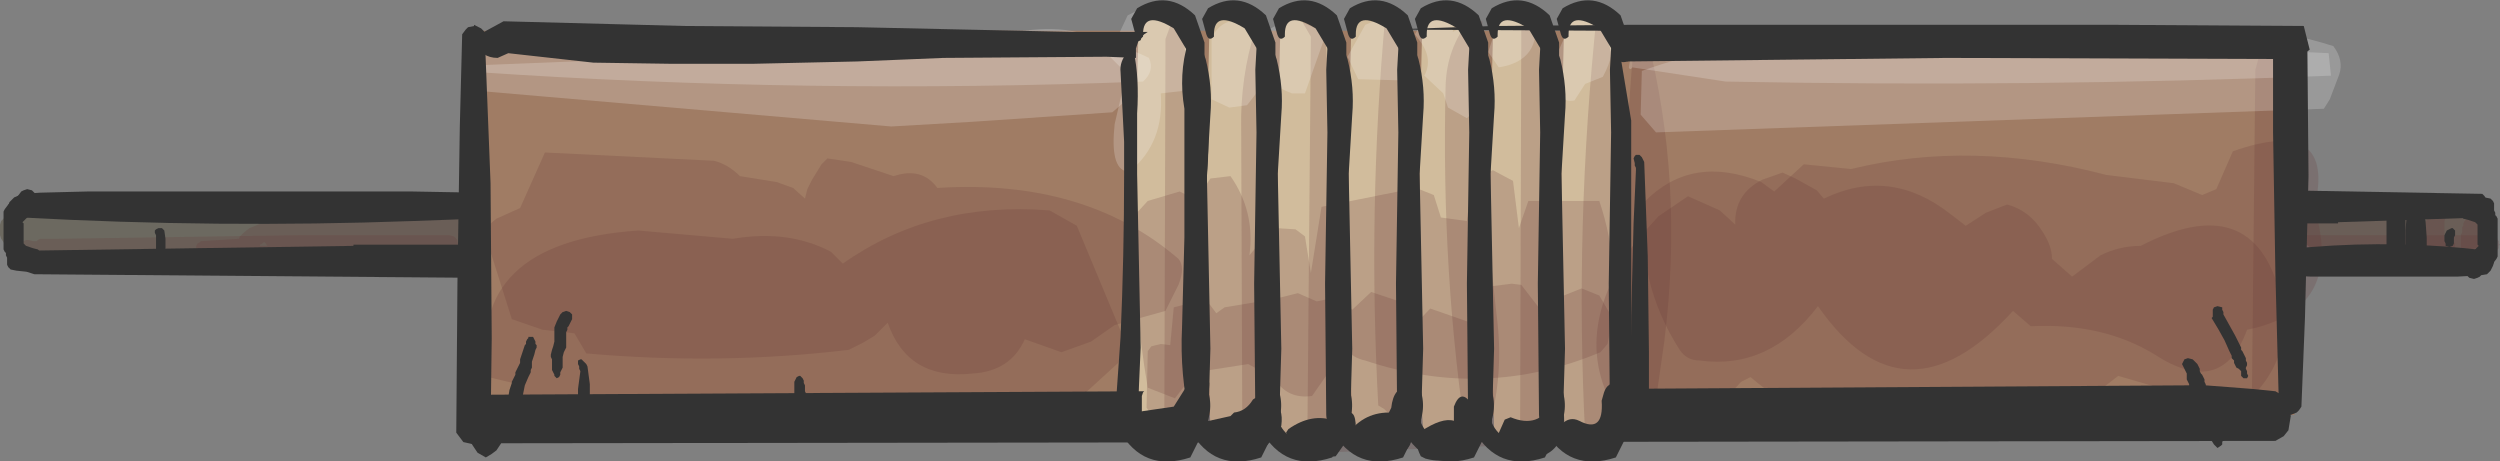 <?xml version="1.0" encoding="UTF-8" standalone="no"?>
<svg xmlns:xlink="http://www.w3.org/1999/xlink" height="19.5px" width="105.75px" xmlns="http://www.w3.org/2000/svg">
  <rect width="100%" height="100%" fill="#808080" stroke="none"/>
  <g transform="matrix(1.0, 0.0, 0.0, 1.0, 52.9, 9.75)">
    <path d="M-32.85 7.8 L-32.85 -8.45 44.15 -8.45 44.15 7.8 -32.85 7.8" fill="#a07c64" fill-rule="evenodd" stroke="none"/>
    <path d="M-3.15 -9.35 L-2.9 -9.15 -2.75 -9.0 -2.65 -8.8 -2.55 -8.6 -2.5 -8.4 -2.45 -8.25 -2.4 -8.05 -2.35 -6.15 -2.3 -3.75 -2.4 -1.85 -2.3 1.5 -2.3 5.45 -2.4 8.1 -2.45 8.25 -2.5 8.45 -2.55 8.65 -2.7 8.85 -2.95 9.0 -3.2 9.15 -3.55 9.2 -4.05 9.1 -4.4 8.9 -4.55 8.7 -4.7 8.5 -4.85 2.5 -4.85 -4.05 -4.75 -8.15 -4.7 -8.35 -4.65 -8.55 -4.55 -8.75 -4.5 -8.9 -4.4 -9.1 -4.2 -9.3 -3.95 -9.4 -3.6 -9.45 -3.55 -9.5 -3.15 -9.35" fill="#d1bc9c" fill-rule="evenodd" stroke="none"/>
    <path d="M-0.15 -9.35 L0.1 -9.15 0.25 -9.0 0.35 -8.8 0.45 -8.6 0.5 -8.4 0.55 -8.25 0.6 -8.05 0.65 -6.15 0.7 -3.75 0.6 -1.85 0.7 1.5 0.7 5.45 0.6 8.1 0.55 8.25 0.5 8.45 0.45 8.65 0.3 8.85 Q0.2 8.9 0.05 9.0 L-0.2 9.15 -0.55 9.2 -1.05 9.1 -1.4 8.9 -1.55 8.7 -1.7 8.5 -1.85 2.5 -1.85 -4.05 -1.75 -8.15 -1.7 -8.35 -1.65 -8.55 -1.55 -8.75 -1.5 -8.9 -1.4 -9.1 -1.2 -9.3 -0.95 -9.4 -0.6 -9.45 -0.55 -9.5 -0.15 -9.35" fill="#d1bc9c" fill-rule="evenodd" stroke="none"/>
    <path d="M2.85 -9.35 L3.1 -9.15 3.25 -9.0 3.35 -8.8 3.45 -8.6 3.5 -8.4 3.55 -8.25 3.6 -8.05 3.65 -6.15 3.7 -3.75 3.6 -1.85 3.7 1.5 3.7 5.45 3.6 8.1 3.55 8.25 3.5 8.45 3.45 8.65 3.3 8.85 Q3.2 8.9 3.05 9.0 L2.8 9.15 2.45 9.2 1.95 9.1 1.6 8.9 1.45 8.7 1.3 8.5 Q1.1 5.55 1.15 2.5 L1.15 -4.05 1.25 -8.15 1.3 -8.35 1.35 -8.55 1.45 -8.75 1.5 -8.9 1.6 -9.1 1.8 -9.3 2.05 -9.4 2.4 -9.45 2.45 -9.5 2.85 -9.35" fill="#d1bc9c" fill-rule="evenodd" stroke="none"/>
    <path d="M5.85 -9.35 L6.1 -9.15 6.25 -9.0 6.35 -8.8 6.45 -8.6 6.5 -8.4 6.55 -8.25 6.6 -8.05 6.65 -6.15 6.7 -3.75 6.6 -1.85 6.7 1.5 6.7 5.45 6.6 8.1 6.55 8.25 6.5 8.45 6.45 8.65 6.3 8.85 Q6.2 8.9 6.05 9.0 L5.8 9.15 5.45 9.2 4.95 9.1 4.6 8.9 4.45 8.7 4.3 8.5 4.15 2.5 4.15 -4.05 4.25 -8.15 4.3 -8.35 4.35 -8.55 4.45 -8.75 4.5 -8.9 4.6 -9.1 4.8 -9.3 5.05 -9.4 5.4 -9.45 5.45 -9.5 5.85 -9.35" fill="#d1bc9c" fill-rule="evenodd" stroke="none"/>
    <path d="M8.85 -9.35 L9.1 -9.15 9.25 -9.0 9.35 -8.8 9.45 -8.6 9.5 -8.4 9.55 -8.25 9.6 -8.05 9.65 -6.15 9.7 -3.75 9.6 -1.85 9.7 1.5 9.7 5.45 9.6 8.1 9.55 8.25 9.5 8.45 9.45 8.65 9.3 8.85 Q9.2 8.9 9.05 9.0 L8.8 9.15 8.45 9.2 7.95 9.1 7.6 8.9 7.45 8.7 7.3 8.5 Q7.1 5.55 7.15 2.5 L7.15 -4.05 7.25 -8.15 7.3 -8.35 7.35 -8.55 7.45 -8.75 7.5 -8.9 7.6 -9.1 7.8 -9.3 8.05 -9.4 8.4 -9.45 8.45 -9.5 8.85 -9.35" fill="#d1bc9c" fill-rule="evenodd" stroke="none"/>
    <path d="M11.85 -9.35 L12.1 -9.15 12.25 -9.0 12.35 -8.8 12.45 -8.6 12.5 -8.4 12.55 -8.25 12.6 -8.05 12.65 -6.15 12.7 -3.75 12.6 -1.85 12.7 1.5 12.7 5.45 12.6 8.1 12.55 8.25 12.5 8.45 12.45 8.65 12.3 8.85 Q12.2 8.9 12.05 9.0 L11.8 9.15 11.45 9.2 10.95 9.1 10.6 8.9 10.45 8.7 10.3 8.5 10.15 2.5 10.15 -4.05 10.25 -8.15 10.3 -8.35 10.35 -8.55 10.45 -8.75 10.5 -8.9 10.6 -9.1 10.8 -9.3 11.05 -9.4 11.4 -9.45 11.45 -9.5 11.85 -9.35" fill="#d1bc9c" fill-rule="evenodd" stroke="none"/>
    <path d="M14.85 -9.35 L15.1 -9.15 15.25 -9.0 15.35 -8.8 15.45 -8.6 15.5 -8.4 15.55 -8.25 15.6 -8.05 15.65 -6.15 15.7 -3.75 15.6 -1.85 15.7 1.5 15.7 5.45 15.6 8.1 15.55 8.25 15.5 8.45 15.45 8.65 15.3 8.85 Q15.2 8.9 15.05 9.0 L14.8 9.15 14.45 9.2 13.95 9.1 13.6 8.9 13.45 8.7 13.3 8.5 Q13.1 5.55 13.15 2.5 L13.15 -4.05 13.25 -8.15 13.3 -8.35 13.35 -8.55 13.45 -8.75 13.5 -8.9 13.6 -9.1 13.8 -9.3 14.05 -9.4 14.4 -9.45 14.45 -9.5 14.85 -9.35" fill="#d1bc9c" fill-rule="evenodd" stroke="none"/>
    <path d="M-52.9 -0.25 L-52.85 -0.4 -52.7 -0.55 -52.55 -0.7 -52.4 -0.8 -52.3 -0.85 -52.0 -0.85 -52.0 -0.9 -33.8 -0.9 -33.4 -0.8 -33.2 -0.65 -33.05 -0.5 -33.0 -0.35 -32.95 -0.2 -32.9 -0.05 -32.9 0.1 -32.95 0.25 -33.0 0.4 -33.1 0.55 -33.25 0.7 -33.4 0.8 -33.5 0.85 -52.0 0.9 -52.4 0.8 -52.6 0.65 -52.75 0.5 -52.85 0.35 -52.9 0.2 -52.9 0.05 -52.9 -0.1 -52.9 -0.25" fill="#6c6960" fill-rule="evenodd" stroke="none"/>
    <path d="M44.4 -0.2 L44.45 -0.35 44.55 -0.5 44.7 -0.65 44.9 -0.75 45.2 -0.75 45.2 -0.8 51.6 -0.8 51.95 -0.7 52.15 -0.55 52.25 -0.4 52.35 -0.25 52.4 -0.1 52.4 0.05 52.35 0.2 52.3 0.35 52.2 0.5 52.05 0.65 51.9 0.75 51.6 0.8 45.2 0.8 44.8 0.7 44.6 0.55 44.5 0.4 44.45 0.25 44.4 0.1 44.4 -0.05 44.4 -0.2" fill="#6c6960" fill-rule="evenodd" stroke="none"/>
    <path d="M-2.9 -8.8 Q-1.95 -0.5 -2.5 7.65 L-2.6 8.4 Q-3.25 8.75 -3.65 8.2 L-3.6 -8.1 -3.4 -8.65 -2.9 -8.8" fill="#663333" fill-opacity="0.2" fill-rule="evenodd" stroke="none"/>
    <path d="M0.55 -8.85 L0.95 8.55 -0.35 8.65 -0.4 -4.85 Q-0.35 -7.0 0.35 -8.95 L0.55 -8.85" fill="#663333" fill-opacity="0.2" fill-rule="evenodd" stroke="none"/>
    <path d="M3.1 -9.05 Q3.65 -2.05 3.55 5.1 L3.5 8.6 3.35 8.8 2.4 8.85 2.55 -8.2 2.2 -8.8 3.1 -9.05" fill="#663333" fill-opacity="0.2" fill-rule="evenodd" stroke="none"/>
    <path d="M6.35 -9.4 Q7.0 -1.05 6.6 7.1 L6.3 7.6 Q6.15 7.65 6.05 7.75 L5.8 7.7 5.65 7.55 5.4 7.4 Q4.95 -0.9 5.7 -9.1 L6.35 -9.4" fill="#663333" fill-opacity="0.2" fill-rule="evenodd" stroke="none"/>
    <path d="M9.8 -8.85 Q9.7 -2.45 10.45 3.95 10.7 6.35 10.0 8.6 9.8 9.15 9.2 9.25 8.05 1.95 8.25 -6.15 8.3 -7.7 9.25 -8.9 L9.8 -8.85" fill="#663333" fill-opacity="0.2" fill-rule="evenodd" stroke="none"/>
    <path d="M12.15 -8.95 Q12.9 -0.1 12.4 8.75 L12.3 9.0 11.4 8.85 11.45 -8.6 12.15 -8.95" fill="#663333" fill-opacity="0.2" fill-rule="evenodd" stroke="none"/>
    <path d="M15.8 -2.35 Q15.85 3.15 15.15 8.7 L14.15 8.6 Q13.7 -0.2 14.65 -9.2 15.8 -6.85 15.8 -2.35" fill="#663333" fill-opacity="0.2" fill-rule="evenodd" stroke="none"/>
    <path d="M14.0 2.45 L14.75 2.75 15.75 4.45 15.55 7.65 14.5 8.95 2.9 9.4 1.85 8.5 0.15 8.7 -0.25 9.1 -1.65 9.2 Q-2.4 8.85 -3.2 8.65 L-3.5 8.25 -3.95 8.1 -4.4 7.5 -4.35 5.1 -4.2 4.9 -3.8 4.8 -3.4 4.85 -3.25 3.25 -1.9 2.9 -1.45 3.5 -1.1 3.25 1.0 2.9 2.0 2.65 2.8 3.0 3.5 2.85 4.3 3.35 5.1 2.6 6.3 3.0 6.55 4.4 7.6 3.3 9.6 4.0 9.8 2.7 10.25 2.35 11.05 2.25 11.45 2.3 12.3 3.4 12.9 3.35 13.25 2.75 14.0 2.45" fill="#663333" fill-opacity="0.2" fill-rule="evenodd" stroke="none"/>
    <path d="M1.1 -0.1 L1.9 -0.05 2.3 0.25 2.55 1.8 3.0 -1.0 7.0 -1.8 7.75 -1.5 8.05 -0.55 9.15 -0.4 9.35 -2.1 10.25 -2.55 11.1 -2.1 11.35 -0.1 11.75 -1.25 14.75 -1.25 Q15.75 1.7 15.1 4.8 L14.8 5.15 Q9.9 7.2 4.85 5.5 4.35 5.4 4.0 5.0 L2.6 7.0 Q1.55 7.15 1.0 6.25 L-0.1 5.65 -2.35 6.0 -3.2 7.1 -4.35 6.65 Q-5.0 2.9 -4.9 -0.65 L-4.35 -1.25 -3.0 -1.65 -2.3 -1.3 -1.7 -2.2 -0.85 -2.3 Q0.2 -0.8 -0.05 1.05 L0.7 0.15 1.1 -0.1" fill="#663333" fill-opacity="0.2" fill-rule="evenodd" stroke="none"/>
    <path d="M16.75 -8.25 Q18.35 -2.05 17.5 4.7 L17.0 8.2 16.4 8.2 16.1 8.0 Q15.5 0.0 16.2 -7.75 L16.75 -8.25" fill="#663333" fill-opacity="0.2" fill-rule="evenodd" stroke="none"/>
    <path d="M42.75 -7.7 Q43.5 -7.9 43.75 -6.65 L44.0 5.9 Q44.0 6.75 43.5 7.6 L42.35 7.45 42.5 -6.8 42.75 -7.7" fill="#663333" fill-opacity="0.2" fill-rule="evenodd" stroke="none"/>
    <path d="M-21.9 0.35 Q-19.55 -0.05 -17.75 0.9 L-17.25 1.4 Q-13.5 -1.25 -8.5 -0.85 L-7.35 -0.2 -5.35 4.6 -5.6 5.6 -7.35 7.2 -19.0 7.65 -20.25 7.35 -29.5 8.05 -30.85 7.15 -31.0 6.5 -32.25 6.2 Q-33.2 0.5 -25.9 0.0 L-21.9 0.35" fill="#663333" fill-opacity="0.2" fill-rule="evenodd" stroke="none"/>
    <path d="M-31.9 -0.5 L-30.9 -0.95 -29.85 -3.3 -22.7 -2.95 Q-22.1 -2.8 -21.6 -2.3 L-20.05 -2.05 -19.35 -1.8 -18.85 -1.35 -18.75 -1.75 -18.55 -2.15 -18.15 -2.8 -17.9 -3.05 -16.9 -2.9 -15.1 -2.3 Q-13.9 -2.7 -13.25 -1.8 -7.0 -2.2 -3.05 1.2 -2.75 1.55 -3.05 2.3 L-3.6 3.4 -5.75 4.0 -6.75 4.7 -8.0 5.15 -9.55 4.6 Q-10.15 5.95 -11.75 6.05 -14.5 6.35 -15.35 3.9 L-15.9 4.45 -16.4 4.75 -17.0 5.05 Q-22.45 5.7 -28.1 5.2 L-28.6 4.35 -29.95 4.2 -31.25 3.75 -32.45 -0.05 -31.9 -0.5" fill="#663333" fill-opacity="0.2" fill-rule="evenodd" stroke="none"/>
    <path d="M19.85 -0.85 L20.5 -0.25 Q20.45 -1.55 21.65 -2.15 L22.5 -2.45 23.05 -2.2 23.95 -1.7 24.25 -1.35 Q27.05 -2.7 29.6 -0.7 L30.25 -0.2 31.1 -0.75 32.0 -1.1 Q32.95 -0.85 33.5 0.05 33.9 0.65 33.9 1.2 L34.75 1.95 35.95 1.05 Q36.75 0.65 37.65 0.65 42.4 -1.8 43.55 2.7 44.2 5.2 42.3 7.1 40.4 8.9 39.1 6.85 L36.7 6.15 35.15 7.35 31.75 7.0 30.0 7.9 27.9 7.0 Q24.4 9.05 21.15 6.2 L20.75 6.4 19.65 7.6 18.25 7.65 17.05 8.45 15.9 8.3 Q13.15 4.7 16.35 0.4 L17.25 -0.6 18.5 -1.45 19.85 -0.85" fill="#663333" fill-opacity="0.2" fill-rule="evenodd" stroke="none"/>
    <path d="M22.15 -1.65 L23.4 -2.8 25.4 -2.6 Q30.5 -3.85 36.2 -2.35 L39.05 -2.0 40.25 -1.5 40.85 -1.75 41.55 -3.35 Q45.95 -4.9 45.0 -0.95 46.3 3.35 42.15 4.2 41.1 7.1 38.25 5.25 36.05 3.9 33.0 4.05 L32.25 3.4 Q27.65 8.45 24.0 3.2 21.95 5.9 19.0 5.5 18.45 5.5 18.15 5.05 16.3 2.15 16.65 -1.2 18.65 -3.25 21.6 -2.05 L22.15 -1.65" fill="#663333" fill-opacity="0.2" fill-rule="evenodd" stroke="none"/>
    <path d="M-32.65 -7.55 L-7.65 -8.0 Q-5.8 -8.05 -4.3 -7.3 -4.05 -6.75 -4.55 -6.3 -18.7 -5.75 -32.7 -6.7 -33.4 -6.9 -32.85 -7.5 L-32.65 -7.55" fill="#ffffff" fill-opacity="0.2" fill-rule="evenodd" stroke="none"/>
    <path d="M16.15 -6.9 Q16.05 -6.75 16.0 -6.9 L16.05 -7.2 16.2 -7.4 16.5 -7.55 42.25 -7.65 45.6 -7.5 45.7 -6.55 Q33.0 -6.05 20.1 -6.3 L16.15 -6.9" fill="#ffffff" fill-opacity="0.2" fill-rule="evenodd" stroke="none"/>
    <path d="M-3.4 -9.6 Q-2.3 -8.25 -2.75 -6.5 L-2.9 -5.9 -3.8 -5.8 Q-3.65 -3.75 -5.05 -2.55 L-5.25 -2.5 Q-5.95 -2.65 -5.75 -4.5 L-5.25 -6.65 -6.0 -7.4 -5.2 -9.1 -4.8 -9.3 -3.4 -9.6" fill="#ffffff" fill-opacity="0.2" fill-rule="evenodd" stroke="none"/>
    <path d="M0.65 -8.1 Q0.85 -6.8 0.2 -5.75 L-0.15 -5.3 -0.9 -5.2 -1.65 -5.55 -1.65 -8.15 Q-1.15 -9.1 -0.2 -8.8 L0.15 -8.65 0.65 -8.1" fill="#ffffff" fill-opacity="0.2" fill-rule="evenodd" stroke="none"/>
    <path d="M0.8 -7.25 Q0.65 -7.9 0.75 -8.5 L1.75 -9.0 3.2 -8.35 2.3 -5.8 1.75 -5.8 Q1.2 -6.0 1.1 -6.2 L0.8 -7.25" fill="#ffffff" fill-opacity="0.2" fill-rule="evenodd" stroke="none"/>
    <path d="M6.5 -8.1 L6.4 -6.35 4.55 -6.4 4.1 -7.35 4.85 -8.7 5.45 -8.95 6.5 -8.1" fill="#ffffff" fill-opacity="0.2" fill-rule="evenodd" stroke="none"/>
    <path d="M7.35 -8.95 L8.0 -9.3 8.6 -8.7 8.55 -8.4 9.25 -8.75 9.9 -8.25 9.25 -4.85 9.15 -4.75 8.35 -5.2 8.15 -5.8 7.35 -6.55 Q7.75 -7.3 7.1 -8.1 L6.95 -8.3 7.35 -8.95" fill="#ffffff" fill-opacity="0.2" fill-rule="evenodd" stroke="none"/>
    <path d="M11.6 -9.3 L12.0 -9.05 Q12.35 -7.2 10.5 -6.9 L10.05 -7.55 10.65 -9.35 11.6 -9.3" fill="#ffffff" fill-opacity="0.2" fill-rule="evenodd" stroke="none"/>
    <path d="M12.75 -7.0 L13.75 -9.2 14.2 -9.35 Q16.0 -8.55 14.9 -6.5 L14.15 -6.2 13.7 -5.5 Q12.95 -5.35 12.8 -6.55 L12.75 -7.0" fill="#ffffff" fill-opacity="0.2" fill-rule="evenodd" stroke="none"/>
    <path d="M-32.45 -7.0 L-13.5 -7.75 -12.5 -8.15 -9.55 -8.45 Q-7.1 -8.8 -5.55 -7.5 L-4.85 -6.75 -5.1 -5.65 -5.85 -5.0 -11.75 -4.6 -15.2 -4.4 -32.6 -5.9 -32.8 -6.3 -32.45 -7.0" fill="#ffffff" fill-opacity="0.2" fill-rule="evenodd" stroke="none"/>
    <path d="M16.5 -4.9 L16.55 -6.75 Q22.9 -9.0 30.5 -8.2 34.2 -7.8 37.9 -8.3 41.9 -9.05 45.8 -7.8 46.25 -7.2 46.05 -6.6 L45.65 -5.55 45.4 -5.15 17.15 -4.15 16.5 -4.9" fill="#ffffff" fill-opacity="0.2" fill-rule="evenodd" stroke="none"/>
    <path d="M-33.5 0.6 L-33.5 0.7 -33.55 0.8 -33.6 0.85 -33.7 0.9 -33.75 1.0 -33.9 1.0 -51.25 0.9 -51.3 0.9 -51.4 0.95 -51.55 0.85 -51.7 0.8 -51.9 0.75 -52.0 0.65 -52.0 0.55 -51.9 0.45 -51.8 0.4 -51.7 0.4 -51.5 0.45 -51.35 0.45 -51.3 0.4 -51.2 0.35 -50.4 0.35 -40.3 0.2 -33.9 0.2 -33.7 0.25 -33.6 0.35 -33.55 0.4 -33.55 0.5 -33.5 0.55 -33.5 0.6" fill="#663333" fill-opacity="0.2" fill-rule="evenodd" stroke="none"/>
    <path d="M-35.85 -0.7 L-35.2 -0.9 -34.6 -0.9 -34.4 -0.85 -34.25 -0.8 -34.1 -0.75 -34.1 -0.8 -34.05 -0.85 -33.95 -0.9 -33.9 -0.95 -33.85 -1.0 -33.7 -1.0 -33.5 -0.95 -33.4 -0.9 -33.35 -0.8 -33.3 -0.75 -33.25 -0.65 -33.25 -0.6 -33.25 -0.45 -33.3 -0.3 -33.25 -0.05 -33.3 0.0 -33.3 0.1 -33.35 0.15 -33.35 0.25 -33.35 0.3 -33.35 0.4 -33.35 0.45 -33.4 0.5 -33.5 0.75 -33.65 0.95 -33.7 1.15 -33.8 1.2 -33.85 1.2 -34.3 1.3 -34.5 1.35 -34.75 1.3 -35.4 1.35 -35.6 1.3 -35.7 1.2 -36.6 1.15 -36.7 1.2 -36.85 1.25 -37.25 1.3 -37.4 1.35 -37.5 1.35 -37.65 1.45 -37.75 1.5 -40.35 1.45 Q-42.3 1.8 -44.2 1.4 L-44.35 1.3 -44.45 1.25 -44.55 1.15 -44.6 1.1 -44.6 1.0 -44.6 0.95 -44.6 0.85 -44.6 0.8 -44.6 0.7 -44.6 0.65 -44.55 0.55 -44.45 0.5 -44.4 0.45 -42.8 0.35 -42.75 0.25 -42.6 0.1 -42.35 -0.1 Q-39.4 -1.35 -36.2 -0.7 L-36.05 -0.65 -35.85 -0.7 M-41.65 0.55 L-41.7 0.5 -41.75 0.5 -41.8 0.55 -41.9 0.6 -41.9 0.65 -41.6 0.65 -41.65 0.55" fill="#663333" fill-opacity="0.2" fill-rule="evenodd" stroke="none"/>
    <path d="M44.25 -0.45 L44.3 -0.55 44.35 -0.6 44.45 -0.7 44.5 -0.75 44.55 -0.75 44.7 -0.8 45.1 -0.9 45.8 -0.95 46.0 -1.0 46.3 -1.0 46.9 -1.0 47.1 -0.95 47.2 -0.9 49.55 -0.85 49.65 -0.8 49.75 -0.8 49.85 -0.9 50.0 -0.9 50.1 -0.95 51.2 -0.95 51.4 -0.9 51.6 -0.8 51.75 -0.75 51.9 -0.65 51.95 -0.6 52.05 -0.5 52.05 -0.45 52.05 -0.35 52.05 -0.3 52.05 -0.2 52.1 -0.15 52.1 -0.05 52.15 0.0 52.15 0.1 52.2 0.15 52.2 0.3 52.2 0.4 52.2 0.6 52.2 0.75 52.15 0.8 52.15 0.9 52.1 0.95 52.1 1.05 51.95 1.1 51.85 1.2 51.75 1.25 51.6 1.25 50.5 1.3 50.3 1.25 50.1 1.2 50.0 1.25 49.95 1.25 49.8 1.25 48.2 1.3 48.0 1.2 47.85 1.2 47.75 1.2 47.6 1.2 46.5 1.2 46.3 1.15 46.1 1.1 45.1 1.1 44.95 1.05 44.85 0.95 44.75 0.9 44.7 0.8 44.65 0.75 44.65 0.65 44.6 0.6 44.55 0.5 44.5 0.45 44.5 0.35 44.4 0.25 44.3 0.2 44.3 0.15 44.25 0.05 44.25 0.0 44.25 -0.1 44.2 -0.15 44.2 -0.35 44.2 -0.4 44.25 -0.45" fill="#663333" fill-opacity="0.2" fill-rule="evenodd" stroke="none"/>
    <path d="M52.7 0.3 L52.75 0.4 52.8 0.45 52.8 0.55 52.85 0.6 52.8 0.65 52.8 0.75 52.75 0.8 52.7 0.9 52.6 1.0 52.4 1.05 44.1 1.05 43.9 1.0 43.8 0.9 43.75 0.8 43.7 0.75 43.7 0.65 43.7 0.55 43.7 0.45 43.75 0.4 43.8 0.3 43.9 0.25 44.1 0.2 52.4 0.2 52.6 0.25 52.7 0.3" fill="#663333" fill-opacity="0.2" fill-rule="evenodd" stroke="none"/>
    <path d="M51.25 -0.15 L51.3 -0.2 51.3 -0.3 51.35 -0.4 51.4 -0.45 51.45 -0.5 51.55 -0.6 51.7 -0.65 51.8 -0.65 52.0 -0.6 52.05 -0.5 52.15 -0.45 52.25 -0.3 52.35 -0.15 52.35 -0.1 52.35 0.0 52.4 0.05 52.45 0.15 52.5 0.25 52.55 0.3 52.55 0.4 52.55 0.45 52.55 0.55 52.55 0.6 52.5 0.7 52.5 0.75 52.4 0.8 52.4 0.9 52.3 0.9 52.2 0.95 52.05 0.85 51.95 0.85 51.9 0.9 51.9 1.0 51.85 1.05 51.8 1.15 51.75 1.2 51.65 1.3 51.5 1.35 51.35 1.3 51.25 1.2 51.2 1.15 51.2 0.95 51.2 0.75 51.2 0.45 51.2 0.25 51.2 0.15 51.25 0.1 51.25 0.0 51.25 -0.05 51.25 -0.15" fill="#663333" fill-opacity="0.2" fill-rule="evenodd" stroke="none"/>
    <path d="M50.3 -1.3 L50.45 -1.25 50.5 -1.15 50.6 -1.1 50.6 -1.0 50.6 -0.95 50.6 -0.85 50.6 -0.75 50.55 -0.65 50.55 -0.55 50.5 -0.4 50.5 -0.2 50.5 0.05 50.5 0.2 50.5 0.25 50.65 0.3 50.85 0.4 50.9 0.5 50.95 0.55 50.95 0.65 50.95 0.75 50.95 0.85 50.9 0.85 50.8 0.9 50.7 0.9 50.5 0.9 49.95 0.85 49.85 0.8 49.75 0.85 49.65 0.85 49.55 0.75 49.55 0.7 49.5 0.6 49.5 0.5 49.5 0.4 49.5 0.3 49.55 0.25 49.6 0.15 49.6 0.05 49.65 0.0 49.65 -0.05 49.65 -0.15 49.65 -0.2 49.65 -0.3 49.7 -0.35 49.75 -0.45 49.8 -0.5 49.8 -0.6 49.8 -0.65 49.8 -0.75 49.85 -0.8 49.85 -0.9 49.9 -1.0 49.95 -1.05 50.0 -1.1 50.1 -1.2 50.15 -1.25 50.2 -1.25 50.3 -1.3" fill="#663333" fill-opacity="0.2" fill-rule="evenodd" stroke="none"/>
    <path d="M-16.65 -7.15 L-21.1 -7.05 -24.45 -7.05 -27.8 -7.1 -31.4 -7.5 -31.85 -7.3 Q-32.55 -7.3 -32.85 -8.0 L-32.7 -8.25 -31.6 -8.85 -23.9 -8.65 -16.65 -8.6 -7.55 -8.4 -4.25 -8.4 -4.35 -8.4 -4.5 -8.3 -4.6 -8.2 -4.65 -8.05 -4.75 -8.0 -4.8 -7.85 -4.85 -7.7 -4.85 -7.65 -4.85 -7.5 -4.85 -7.45 -4.85 -7.3 -6.1 -7.35 -13.0 -7.3 -16.65 -7.15 M15.45 -8.3 L15.3 -8.4 14.95 -8.45 5.85 -8.5 10.2 -8.65 15.95 -8.7 20.6 -8.7 29.85 -8.7 36.65 -8.7 44.55 -8.65 44.8 -7.65 44.25 -7.25 29.45 -7.3 15.9 -7.15 15.9 -7.25 15.9 -7.3 15.9 -7.45 15.85 -7.55 15.85 -7.7 15.85 -7.75 15.75 -8.0 15.65 -8.05 15.6 -8.2 15.45 -8.3" fill="#333333" fill-rule="evenodd" stroke="none"/>
    <path d="M-33.1 -8.6 L-32.85 -8.65 -32.85 -8.7 -32.55 -8.55 -32.4 -8.4 -32.15 -2.0 -32.1 4.55 -32.15 8.5 -32.25 8.7 -32.35 8.85 -32.55 9.0 -32.85 9.05 -33.3 8.95 -33.45 8.75 -33.6 8.55 -33.55 2.2 -33.45 -4.4 -33.35 -8.3 -33.2 -8.5 -33.1 -8.6" fill="#333333" fill-rule="evenodd" stroke="none"/>
    <path d="M43.7 7.0 L43.9 7.35 43.95 7.55 44.0 7.85 43.95 8.15 43.9 8.45 43.7 8.7 43.35 8.9 -31.7 9.0 -31.9 9.3 -32.1 9.45 -32.35 9.6 -32.7 9.4 -32.9 9.1 -33.05 8.85 -33.15 8.55 -33.25 8.25 -33.3 7.95 -33.25 7.7 -33.2 7.4 -33.1 7.1 -32.9 6.95 -4.5 6.8 -4.55 6.85 -4.6 7.0 -4.6 7.2 -4.6 7.25 -4.6 7.4 -4.6 7.55 -4.6 7.65 -4.6 7.8 -4.55 7.85 -4.5 8.0 -4.45 8.15 -4.4 8.3 -4.3 8.4 -4.2 8.55 -3.6 8.75 14.65 8.7 14.85 8.7 14.95 8.6 15.1 8.45 15.2 8.4 15.25 8.25 15.35 8.1 15.4 7.95 15.4 7.85 15.45 7.8 15.5 7.65 15.5 7.5 15.5 7.35 15.45 7.25 15.45 7.1 15.4 6.95 15.3 6.7 39.65 6.55 40.4 6.55 42.35 6.7 43.35 6.8 43.7 7.0" fill="#333333" fill-rule="evenodd" stroke="none"/>
    <path d="M43.35 -8.05 L43.5 -8.25 43.7 -8.4 44.0 -8.4 44.0 -8.45 44.35 -8.3 44.55 -8.1 44.7 -7.95 44.75 -2.3 44.6 3.7 44.45 7.45 44.35 7.6 44.25 7.7 44.0 7.8 43.7 7.7 43.5 7.5 43.35 1.85 43.25 -4.15 43.25 -7.9 43.35 -8.05" fill="#333333" fill-rule="evenodd" stroke="none"/>
    <path d="M-52.3 -0.65 L-52.5 -0.85 -52.55 -1.05 -52.5 -1.2 -52.3 -1.4 -51.95 -1.55 -51.2 -1.6 -49.2 -1.65 -35.45 -1.65 -32.7 -1.6 -32.4 -1.5 -32.25 -1.3 -32.2 -1.1 -32.2 -0.9 -32.25 -0.75 -32.35 -0.6 -32.45 -0.55 -32.7 -0.5 -35.45 -0.4 Q-43.7 -0.1 -51.95 -0.55 L-52.3 -0.65" fill="#333333" fill-rule="evenodd" stroke="none"/>
    <path d="M-51.75 1.75 L-51.9 1.55 -51.95 1.35 -51.9 1.2 -51.75 1.0 -51.45 0.85 -37.95 0.65 -37.95 0.6 -33.45 0.6 -33.05 0.75 -32.9 0.95 -32.75 1.1 -32.7 1.3 -32.7 1.5 -32.8 1.7 -32.9 1.85 -33.0 2.0 -51.45 1.85 -51.75 1.75" fill="#333333" fill-rule="evenodd" stroke="none"/>
    <path d="M-51.9 -1.7 L-51.75 -1.75 -51.55 -1.7 -51.45 -1.6 -51.35 -1.5 -51.35 -1.4 -51.35 -1.3 -51.35 -1.2 -51.35 -1.1 -51.35 -1.05 -51.35 -0.95 -51.45 -0.85 -51.55 -0.75 -51.6 -0.65 -51.75 -0.55 -51.85 -0.45 -51.95 -0.35 -51.9 -0.3 -51.9 -0.1 -51.9 0.2 -51.9 0.45 -51.9 0.55 -51.8 0.65 -51.65 0.7 -51.5 0.75 -51.3 0.8 -51.2 0.9 -51.1 1.0 -51.0 1.1 -50.9 1.2 -50.85 1.3 -50.85 1.4 -50.85 1.45 -50.85 1.55 -50.95 1.65 -51.05 1.75 -51.25 1.8 -52.2 1.7 -52.45 1.65 -52.55 1.55 -52.6 1.45 -52.6 1.35 -52.6 1.25 -52.6 1.15 -52.65 1.05 -52.65 0.95 -52.7 0.9 -52.75 0.8 -52.75 0.4 -52.75 -0.15 -52.75 -0.55 -52.75 -0.7 -52.75 -0.8 -52.7 -0.9 -52.55 -1.1 -52.45 -1.2 -52.25 -1.3 -52.2 -1.4 -52.15 -1.45 -52.0 -1.65 -51.9 -1.7" fill="#333333" fill-rule="evenodd" stroke="none"/>
    <path d="M52.45 0.95 L52.55 1.15 52.6 1.35 52.55 1.5 52.45 1.7 52.3 1.85 52.0 1.9 51.05 1.95 44.85 1.95 43.65 1.9 43.5 1.8 43.45 1.6 43.4 1.4 43.4 1.2 43.45 1.05 43.45 0.9 43.5 0.85 43.65 0.8 44.85 0.7 Q48.6 0.4 52.3 0.85 L52.45 0.95" fill="#333333" fill-rule="evenodd" stroke="none"/>
    <path d="M52.2 -1.45 L52.3 -1.25 52.3 -1.05 52.3 -0.9 52.2 -0.7 52.1 -0.55 46.0 -0.35 46.0 -0.3 43.95 -0.3 43.8 -0.45 43.7 -0.65 43.65 -0.8 43.65 -1.0 43.65 -1.2 43.7 -1.4 43.7 -1.55 43.75 -1.7 52.1 -1.55 52.2 -1.45" fill="#333333" fill-rule="evenodd" stroke="none"/>
    <path d="M51.9 2.0 L51.75 2.05 51.55 2.0 51.45 1.9 51.35 1.8 51.35 1.7 51.35 1.6 51.35 1.5 51.35 1.4 51.35 1.35 51.35 1.25 51.45 1.15 51.55 1.05 51.6 0.95 51.75 0.85 51.85 0.75 51.95 0.65 51.9 0.6 51.9 0.4 51.9 0.1 51.9 -0.15 51.9 -0.25 51.8 -0.35 51.65 -0.4 51.5 -0.45 51.3 -0.5 51.2 -0.6 51.1 -0.7 51.0 -0.8 50.9 -0.9 50.85 -1.0 50.85 -1.1 50.85 -1.15 50.85 -1.25 50.95 -1.35 51.05 -1.45 51.25 -1.5 52.2 -1.4 52.45 -1.35 52.55 -1.25 52.6 -1.15 52.6 -1.05 52.6 -0.95 52.6 -0.85 52.65 -0.75 52.65 -0.65 52.7 -0.6 52.75 -0.5 52.75 -0.1 52.75 0.45 52.75 0.85 52.75 1.0 52.75 1.1 52.7 1.2 52.55 1.4 52.45 1.5 52.25 1.6 52.2 1.7 52.15 1.75 52.0 1.95 51.9 2.0" fill="#333333" fill-rule="evenodd" stroke="none"/>
    <path d="M-30.6 4.6 L-30.55 4.55 -30.55 4.5 -30.45 4.5 -30.35 4.5 -30.3 4.6 -30.25 4.7 -30.25 4.8 -30.2 4.85 -30.2 4.95 -30.25 5.05 -30.3 5.25 -30.4 5.55 -30.4 5.7 -30.4 5.8 -30.45 5.9 -30.45 6.0 -30.5 6.1 -30.55 6.2 -30.7 6.55 -30.8 7.05 -30.9 7.4 -31.0 7.6 -31.1 7.8 -31.2 7.95 -31.2 8.05 -31.2 8.15 -31.3 8.25 -31.45 8.3 -31.6 8.25 -31.7 8.15 -31.7 8.05 -31.7 7.95 -31.7 7.9 -31.7 7.8 -31.65 7.7 -31.6 7.6 -31.6 7.5 -31.55 7.4 -31.45 7.3 -31.4 7.05 -31.35 6.75 -31.25 6.45 -31.25 6.4 -31.2 6.3 -31.15 6.2 -31.1 6.1 -31.1 6.0 -31.05 5.9 -31.0 5.8 -30.95 5.7 -30.9 5.6 -30.9 5.45 -30.8 5.15 -30.7 4.85 -30.65 4.8 -30.65 4.7 -30.6 4.6" fill="#333333" fill-rule="evenodd" stroke="none"/>
    <path d="M-28.8 3.45 L-28.7 3.55 -28.7 3.65 -28.7 3.75 -28.75 3.85 -28.8 3.95 -28.85 4.05 -28.9 4.1 -28.9 4.2 -28.95 4.3 -28.95 4.4 -28.95 4.6 -28.95 4.8 -28.95 4.85 -28.95 4.95 -29.05 5.15 -29.1 5.35 -29.1 5.45 -29.1 5.55 -29.1 5.6 -29.1 5.7 -29.1 5.8 -29.15 5.9 -29.2 6.0 -29.2 6.1 -29.25 6.2 -29.35 6.25 -29.45 6.15 -29.45 6.1 -29.5 6.0 -29.55 5.9 -29.55 5.8 -29.55 5.6 -29.55 5.45 -29.6 5.35 -29.6 5.25 -29.55 5.05 -29.5 4.9 -29.45 4.7 -29.45 4.4 -29.45 4.1 -29.35 3.85 -29.3 3.75 -29.25 3.65 -29.2 3.55 -29.1 3.45 -28.95 3.4 -28.8 3.45" fill="#333333" fill-rule="evenodd" stroke="none"/>
    <path d="M-28.3 5.45 L-28.2 5.55 -28.1 5.65 -28.05 5.75 -27.95 6.5 -27.95 7.35 -27.95 8.1 -27.95 8.2 -28.0 8.3 -28.05 8.4 -28.2 8.45 -28.35 8.4 -28.4 8.3 -28.45 7.55 -28.45 6.7 -28.35 5.95 -28.4 5.85 -28.4 5.75 -28.45 5.65 -28.45 5.55 -28.45 5.5 -28.35 5.45 -28.3 5.45" fill="#333333" fill-rule="evenodd" stroke="none"/>
    <path d="M-19.1 6.15 L-19.05 6.15 -18.95 6.25 -18.9 6.35 -18.9 6.45 -18.85 6.55 -18.85 6.65 -18.85 6.7 -18.85 6.8 -18.8 6.9 -18.75 7.0 -18.7 7.1 -18.7 7.2 -18.7 7.3 -18.65 7.45 -18.6 7.55 -18.55 7.65 -18.5 7.75 -18.5 7.85 -18.45 7.95 -18.5 8.05 -18.55 8.1 -18.65 8.15 -18.7 8.1 -18.85 8.05 -18.9 7.95 -18.95 7.85 -19.0 7.8 -19.05 7.7 -19.05 7.6 -19.1 7.5 -19.15 7.3 -19.15 7.2 -19.2 7.1 -19.25 7.05 -19.3 6.95 -19.3 6.85 -19.3 6.65 -19.3 6.45 -19.3 6.4 -19.25 6.3 -19.2 6.2 -19.1 6.15" fill="#333333" fill-rule="evenodd" stroke="none"/>
    <path d="M39.85 5.45 L39.95 5.55 40.05 5.65 40.1 5.75 40.15 5.85 40.15 5.95 40.2 6.05 40.25 6.1 40.3 6.2 40.35 6.3 40.35 6.4 40.4 6.5 40.45 6.8 40.55 7.15 40.65 7.55 40.7 7.65 40.8 7.8 40.95 8.1 41.15 8.5 41.2 8.55 41.2 8.65 41.2 8.75 41.15 8.85 41.1 8.95 41.1 9.05 41.05 9.1 40.9 9.2 40.8 9.1 40.75 9.05 40.5 8.65 40.2 8.2 40.0 7.8 39.9 7.55 39.8 7.05 39.7 6.6 39.7 6.5 39.65 6.4 39.6 6.3 39.6 6.2 39.6 6.15 39.6 6.05 39.55 5.95 39.5 5.85 39.45 5.75 39.4 5.65 39.45 5.55 39.5 5.45 39.65 5.4 39.85 5.45" fill="#333333" fill-rule="evenodd" stroke="none"/>
    <path d="M40.7 3.65 L40.7 3.55 40.7 3.45 40.7 3.35 40.75 3.25 40.9 3.2 41.1 3.25 41.1 3.35 41.15 3.45 41.15 3.55 41.4 4.0 41.65 4.45 41.9 4.95 41.9 5.05 41.95 5.1 42.0 5.2 42.05 5.3 42.1 5.4 42.1 5.5 42.15 5.6 42.15 5.7 42.1 5.8 42.1 5.85 42.15 5.95 42.15 6.05 42.2 6.15 42.15 6.25 42.0 6.25 41.9 6.15 41.9 6.05 41.9 5.95 41.8 5.85 41.7 5.8 41.65 5.7 41.6 5.6 41.6 5.5 41.5 5.4 41.5 5.3 41.45 5.2 41.4 5.1 41.2 4.65 40.95 4.2 40.65 3.7 40.7 3.65" fill="#333333" fill-rule="evenodd" stroke="none"/>
    <path d="M32.75 6.65 L32.85 6.65 32.9 6.65 33.0 6.75 33.05 6.85 33.1 6.95 33.15 7.05 33.15 7.3 33.15 7.7 33.15 8.05 33.15 8.15 33.2 8.25 33.25 8.35 33.25 8.45 33.2 8.55 33.1 8.6 32.95 8.55 32.85 8.45 32.8 8.35 32.75 8.25 32.7 8.15 32.7 7.9 32.7 7.5 32.7 7.15 32.7 7.05 32.65 6.95 32.65 6.85 32.65 6.75 32.7 6.7 32.75 6.65" fill="#333333" fill-rule="evenodd" stroke="none"/>
    <path d="M-46.3 -0.05 L-46.2 -0.1 -46.1 -0.1 -46.05 -0.1 -45.95 0.0 -45.9 0.35 -45.9 0.75 -45.95 1.1 -46.0 1.2 -46.1 1.3 -46.25 1.2 -46.3 0.95 -46.3 0.55 -46.3 0.3 -46.3 0.2 -46.35 0.1 -46.35 0.0 -46.3 -0.05" fill="#333333" fill-rule="evenodd" stroke="none"/>
    <path d="M49.3 -0.9 L49.3 -0.95 49.45 -0.9 49.6 -0.85 49.7 -0.4 49.75 0.3 49.75 0.95 49.7 1.05 49.7 1.1 49.65 1.2 49.65 1.3 49.65 1.4 49.6 1.5 49.55 1.6 49.5 1.7 49.3 1.75 49.1 1.7 49.0 1.6 48.95 1.5 48.95 1.4 48.95 1.3 48.95 1.2 48.9 1.15 48.85 1.05 48.85 0.55 48.85 0.0 48.9 -0.55 48.95 -0.65 49.0 -0.75 49.05 -0.85 49.15 -0.9 49.3 -0.9" fill="#333333" fill-rule="evenodd" stroke="none"/>
    <path d="M48.2 -0.9 L48.25 -0.95 48.3 -0.95 48.45 -1.0 48.65 -0.95 48.75 -0.85 48.85 -0.75 48.85 -0.45 48.85 0.0 48.85 0.45 48.85 0.65 48.85 0.75 48.8 0.85 48.8 0.95 48.75 1.05 48.7 1.1 48.65 1.2 48.6 1.2 48.45 1.25 48.25 1.2 48.2 1.1 48.1 1.0 48.1 0.9 48.1 0.8 48.05 0.7 48.05 0.45 48.05 -0.05 48.05 -0.5 48.05 -0.7 48.1 -0.8 48.2 -0.9" fill="#333333" fill-rule="evenodd" stroke="none"/>
    <path d="M50.7 -0.05 L50.8 -0.1 50.85 -0.1 50.95 0.0 50.95 0.1 50.95 0.2 50.9 0.3 50.9 0.35 50.9 0.45 50.9 0.55 50.85 0.65 50.7 0.7 50.55 0.65 50.55 0.55 50.5 0.45 50.5 0.35 50.5 0.3 50.5 0.2 50.55 0.1 50.6 0.0 50.7 -0.05" fill="#333333" fill-rule="evenodd" stroke="none"/>
    <path d="M-2.5 -8.1 L-2.3 -8.0 Q-1.6 -5.2 -1.85 -2.25 L-1.85 -1.7 -1.9 1.8 Q-1.85 5.0 -2.1 8.05 L-2.25 8.3 -2.55 8.05 Q-3.0 6.1 -2.9 4.1 L-2.8 0.3 -2.8 -5.15 Q-3.05 -6.6 -2.65 -7.95 L-2.5 -8.1" fill="#333333" fill-rule="evenodd" stroke="none"/>
    <path d="M-4.95 -7.6 Q-4.7 -6.45 -4.8 -4.95 L-4.8 -2.4 -4.75 0.05 -4.65 4.95 -4.8 8.35 -4.85 8.5 Q-5.85 8.45 -5.7 7.35 L-5.5 4.5 Q-5.35 1.1 -5.35 -2.4 L-5.35 -3.75 -5.5 -6.7 Q-5.55 -7.15 -5.2 -7.55 L-4.95 -7.6" fill="#333333" fill-rule="evenodd" stroke="none"/>
    <path d="M-4.55 -8.2 Q-4.8 -7.95 -4.9 -8.4 L-5.05 -8.95 -4.8 -9.4 Q-3.5 -10.2 -2.35 -9.1 L-1.95 -7.95 -1.95 -7.2 Q-2.35 -7.0 -2.5 -7.3 L-3.25 -8.55 Q-4.55 -9.35 -4.55 -8.3 L-4.55 -8.2" fill="#333333" fill-rule="evenodd" stroke="none"/>
    <path d="M-4.9 7.65 L-4.85 8.0 Q-4.45 9.1 -3.15 8.85 L-2.4 6.45 -1.85 6.65 Q-1.5 7.55 -2.0 8.5 L-2.35 9.2 -2.55 9.6 Q-4.55 10.25 -5.55 8.45 L-5.45 7.4 Q-5.0 6.85 -4.9 7.65" fill="#333333" fill-rule="evenodd" stroke="none"/>
    <path d="M0.55 -7.95 L1.1 -4.65 1.1 -2.05 1.1 3.6 1.25 7.8 0.75 8.3 Q0.2 8.25 0.2 7.8 L0.15 2.25 0.25 -4.15 0.2 -6.8 0.25 -7.7 Q0.45 -8.35 0.55 -7.95" fill="#333333" fill-rule="evenodd" stroke="none"/>
    <path d="M-2.25 -7.6 L-2.1 -7.8 -1.9 -7.25 Q-1.6 -6.05 -1.7 -4.9 L-1.85 -2.4 -1.7 5.0 -1.8 8.35 -1.85 8.5 Q-2.85 8.45 -2.75 7.35 L-2.45 3.05 -2.35 -5.15 -2.3 -6.7 Q-2.55 -7.15 -2.25 -7.6" fill="#333333" fill-rule="evenodd" stroke="none"/>
    <path d="M-1.55 -8.3 L-1.55 -8.2 Q-1.8 -7.95 -1.9 -8.4 L-2.05 -8.95 -1.8 -9.4 Q-0.5 -10.2 0.65 -9.1 L1.05 -7.95 1.05 -7.2 Q0.65 -7.0 0.5 -7.3 L-0.25 -8.55 Q-1.55 -9.35 -1.55 -8.3" fill="#333333" fill-rule="evenodd" stroke="none"/>
    <path d="M0.8 6.4 L1.15 6.65 Q1.5 7.55 1.0 8.5 L0.65 9.2 0.45 9.6 Q-1.55 10.25 -2.55 8.45 L-2.25 7.15 Q-1.8 7.2 -1.85 7.6 L-1.85 8.0 Q-1.45 9.1 -0.15 8.85 0.55 7.95 0.4 6.85 0.4 6.45 0.8 6.4" fill="#333333" fill-rule="evenodd" stroke="none"/>
    <path d="M3.55 -7.95 L4.1 -4.65 4.1 -2.05 4.1 3.6 4.25 7.8 3.75 8.3 Q3.2 8.25 3.2 7.8 L3.15 2.25 3.25 -4.15 3.2 -6.8 3.25 -7.7 Q3.45 -8.35 3.55 -7.95" fill="#333333" fill-rule="evenodd" stroke="none"/>
    <path d="M0.75 -7.6 L0.9 -7.8 1.1 -7.25 Q1.4 -6.05 1.3 -4.9 L1.15 -2.4 1.3 5.0 1.2 8.35 1.15 8.5 Q0.15 8.45 0.25 7.35 L0.55 3.05 0.65 -5.15 0.7 -6.7 Q0.45 -7.15 0.75 -7.6" fill="#333333" fill-rule="evenodd" stroke="none"/>
    <path d="M1.45 -8.3 L1.45 -8.2 Q1.2 -7.95 1.1 -8.4 L0.95 -8.95 1.2 -9.4 Q2.5 -10.2 3.65 -9.1 L4.05 -7.95 4.05 -7.2 Q3.65 -7.0 3.5 -7.3 L2.75 -8.55 Q1.45 -9.35 1.45 -8.3" fill="#333333" fill-rule="evenodd" stroke="none"/>
    <path d="M3.8 6.4 L4.15 6.65 Q4.5 7.55 4.0 8.5 L3.65 9.2 3.45 9.6 Q1.45 10.25 0.45 8.45 L0.75 7.15 Q1.2 7.2 1.15 7.6 L1.15 8.0 Q1.55 9.1 2.85 8.85 3.55 7.95 3.4 6.85 3.4 6.45 3.8 6.4" fill="#333333" fill-rule="evenodd" stroke="none"/>
    <path d="M6.55 -7.95 L7.1 -4.65 7.1 -2.05 7.1 3.6 7.25 7.8 6.75 8.3 Q6.2 8.25 6.2 7.8 L6.15 2.25 6.25 -4.15 6.2 -6.8 6.25 -7.7 Q6.45 -8.35 6.55 -7.95" fill="#333333" fill-rule="evenodd" stroke="none"/>
    <path d="M3.75 -7.6 L3.9 -7.8 4.1 -7.25 Q4.4 -6.05 4.3 -4.9 L4.15 -2.4 4.3 5.0 4.2 8.35 4.15 8.5 Q3.15 8.45 3.25 7.35 L3.55 3.05 3.65 -5.15 3.7 -6.7 Q3.45 -7.15 3.75 -7.6" fill="#333333" fill-rule="evenodd" stroke="none"/>
    <path d="M4.45 -8.3 L4.45 -8.2 Q4.2 -7.95 4.1 -8.4 L3.95 -8.95 4.2 -9.4 Q5.5 -10.2 6.65 -9.1 L7.05 -7.95 7.05 -7.2 Q6.65 -7.0 6.5 -7.3 L5.75 -8.55 Q4.45 -9.35 4.45 -8.3" fill="#333333" fill-rule="evenodd" stroke="none"/>
    <path d="M6.8 6.4 L7.15 6.65 Q7.5 7.55 7.0 8.5 L6.65 9.2 6.45 9.6 Q4.45 10.25 3.45 8.45 L3.75 7.15 Q4.2 7.2 4.15 7.6 L4.15 8.0 Q4.55 9.1 5.85 8.85 6.55 7.95 6.4 6.85 6.4 6.45 6.8 6.4" fill="#333333" fill-rule="evenodd" stroke="none"/>
    <path d="M9.55 -7.95 L10.1 -4.65 10.1 -2.05 10.1 3.6 10.25 7.8 9.75 8.3 Q9.2 8.25 9.2 7.8 L9.15 2.25 9.25 -4.15 9.2 -6.8 9.25 -7.7 Q9.45 -8.35 9.55 -7.95" fill="#333333" fill-rule="evenodd" stroke="none"/>
    <path d="M6.75 -7.6 L6.9 -7.8 7.1 -7.25 Q7.4 -6.05 7.3 -4.9 L7.15 -2.4 7.3 5.0 7.2 8.35 7.15 8.5 Q6.15 8.45 6.25 7.35 L6.55 3.05 6.65 -5.15 6.7 -6.7 Q6.45 -7.15 6.75 -7.6" fill="#333333" fill-rule="evenodd" stroke="none"/>
    <path d="M7.45 -8.3 L7.45 -8.2 Q7.2 -7.95 7.1 -8.4 L6.95 -8.95 7.2 -9.4 Q8.5 -10.2 9.65 -9.1 L10.05 -7.95 10.05 -7.2 Q9.65 -7.0 9.5 -7.3 L8.75 -8.55 Q7.45 -9.35 7.45 -8.3" fill="#333333" fill-rule="evenodd" stroke="none"/>
    <path d="M9.8 6.4 L10.15 6.65 Q10.5 7.55 10.0 8.5 L9.65 9.2 9.45 9.6 Q7.45 10.25 6.45 8.45 L6.75 7.15 Q7.2 7.2 7.15 7.6 L7.15 8.0 Q7.55 9.1 8.85 8.85 9.55 7.95 9.4 6.85 9.4 6.45 9.8 6.4" fill="#333333" fill-rule="evenodd" stroke="none"/>
    <path d="M12.55 -7.95 L13.1 -4.65 13.1 -2.05 13.1 3.6 13.25 7.8 12.75 8.3 Q12.2 8.25 12.2 7.8 L12.15 2.25 12.25 -4.15 12.2 -6.8 12.25 -7.7 Q12.45 -8.35 12.55 -7.95" fill="#333333" fill-rule="evenodd" stroke="none"/>
    <path d="M9.75 -7.6 L9.9 -7.8 10.1 -7.25 Q10.4 -6.05 10.3 -4.9 L10.15 -2.4 10.3 5.0 10.2 8.35 10.15 8.5 Q9.15 8.45 9.25 7.35 L9.55 3.05 9.65 -5.15 9.7 -6.7 Q9.45 -7.15 9.75 -7.6" fill="#333333" fill-rule="evenodd" stroke="none"/>
    <path d="M10.45 -8.3 L10.45 -8.2 Q10.2 -7.95 10.1 -8.4 L9.95 -8.95 10.2 -9.4 Q11.5 -10.2 12.65 -9.1 L13.05 -7.95 13.05 -7.2 12.5 -7.3 11.75 -8.55 Q10.45 -9.35 10.45 -8.3" fill="#333333" fill-rule="evenodd" stroke="none"/>
    <path d="M12.8 6.4 L13.15 6.65 Q13.5 7.55 13.0 8.5 L12.65 9.2 12.45 9.6 Q10.45 10.25 9.45 8.45 L9.75 7.15 Q10.2 7.2 10.15 7.6 L10.15 8.0 Q10.55 9.1 11.85 8.85 12.55 7.95 12.4 6.85 12.4 6.45 12.8 6.4" fill="#333333" fill-rule="evenodd" stroke="none"/>
    <path d="M15.55 -7.95 L16.1 -4.65 16.1 -2.05 16.1 3.6 16.25 7.8 15.75 8.3 Q15.2 8.25 15.2 7.8 L15.15 2.25 15.25 -4.15 15.2 -6.8 15.25 -7.7 Q15.45 -8.35 15.55 -7.95" fill="#333333" fill-rule="evenodd" stroke="none"/>
    <path d="M12.75 -7.6 L12.9 -7.8 13.1 -7.25 Q13.4 -6.05 13.3 -4.9 L13.15 -2.4 13.3 5.0 13.2 8.35 13.15 8.5 Q12.15 8.45 12.25 7.35 L12.55 3.05 12.65 -5.15 12.7 -6.7 Q12.45 -7.15 12.75 -7.6" fill="#333333" fill-rule="evenodd" stroke="none"/>
    <path d="M13.45 -8.3 L13.45 -8.2 Q13.2 -7.95 13.1 -8.4 L12.95 -8.95 13.2 -9.4 Q14.5 -10.2 15.65 -9.1 L16.05 -7.95 16.05 -7.2 Q15.65 -7.0 15.5 -7.3 L14.75 -8.55 Q13.45 -9.35 13.45 -8.3" fill="#333333" fill-rule="evenodd" stroke="none"/>
    <path d="M15.8 6.4 L16.15 6.65 Q16.5 7.55 16.0 8.5 L15.65 9.2 15.45 9.6 Q13.45 10.25 12.45 8.45 L12.75 7.15 Q13.2 7.2 13.15 7.6 L13.15 8.0 Q13.55 9.1 14.85 8.85 15.55 7.95 15.4 6.85 15.4 6.45 15.8 6.4" fill="#333333" fill-rule="evenodd" stroke="none"/>
    <path d="M-2.85 9.0 L-4.85 9.25 -4.95 9.15 Q-5.65 8.45 -5.3 7.75 L-3.25 7.45 -2.4 6.1 -2.35 6.05 Q-1.9 5.85 -1.75 6.45 L-1.75 6.55 Q-1.8 8.0 -2.85 9.0" fill="#333333" fill-rule="evenodd" stroke="none"/>
    <path d="M0.8 7.15 L0.95 7.2 Q1.4 7.5 1.3 8.25 L1.2 8.5 0.25 9.6 -1.75 9.25 -2.25 8.4 -2.2 8.15 -0.85 7.85 -0.7 7.7 Q-0.2 7.65 0.1 7.15 0.5 6.85 0.8 7.15" fill="#333333" fill-rule="evenodd" stroke="none"/>
    <path d="M3.55 8.05 L3.95 7.8 Q4.45 7.45 4.45 8.35 L3.6 9.55 2.75 9.65 Q1.85 9.45 1.5 8.55 L1.6 8.4 Q2.6 7.7 3.55 8.05" fill="#333333" fill-rule="evenodd" stroke="none"/>
    <path d="M6.65 6.65 L6.8 7.0 7.0 8.15 6.75 9.05 Q6.45 9.65 5.4 9.65 4.35 9.65 4.0 8.75 4.7 7.7 5.85 7.7 L5.95 7.5 Q6.05 6.6 6.65 6.65" fill="#333333" fill-rule="evenodd" stroke="none"/>
    <path d="M8.6 7.45 Q8.9 6.65 9.35 7.35 L9.5 8.9 Q8.7 10.0 7.4 9.65 L7.2 9.55 Q6.9 8.95 7.1 8.6 7.1 8.4 7.2 8.5 8.1 7.9 8.6 8.05 L8.6 7.45" fill="#333333" fill-rule="evenodd" stroke="none"/>
    <path d="M10.75 8.0 L11.0 7.9 Q12.2 8.4 12.75 7.3 13.25 7.2 13.25 7.7 13.35 9.2 12.3 9.55 11.15 9.4 10.35 8.9 L10.75 8.0" fill="#333333" fill-rule="evenodd" stroke="none"/>
    <path d="M14.85 7.2 L14.95 6.85 Q15.1 6.4 15.55 6.45 L15.65 6.95 15.75 8.2 15.7 8.25 Q15.45 9.25 14.65 9.65 L13.95 9.55 Q13.1 9.05 13.15 8.2 13.5 7.85 13.9 8.05 14.95 8.6 14.85 7.2" fill="#333333" fill-rule="evenodd" stroke="none"/>
    <path d="M16.55 -3.1 L16.6 -3.0 16.65 -2.9 16.8 1.1 16.85 5.15 16.85 7.4 16.8 7.5 16.75 7.6 16.7 7.65 16.65 7.7 16.5 7.7 16.25 7.65 16.2 7.55 16.1 7.45 16.1 3.6 16.2 -0.3 16.3 -2.55 16.3 -2.65 16.25 -2.75 16.25 -2.85 16.2 -3.05 16.25 -3.15 16.3 -3.2 16.4 -3.2 16.45 -3.2 16.55 -3.1" fill="#333333" fill-rule="evenodd" stroke="none"/>
  </g>
</svg>
